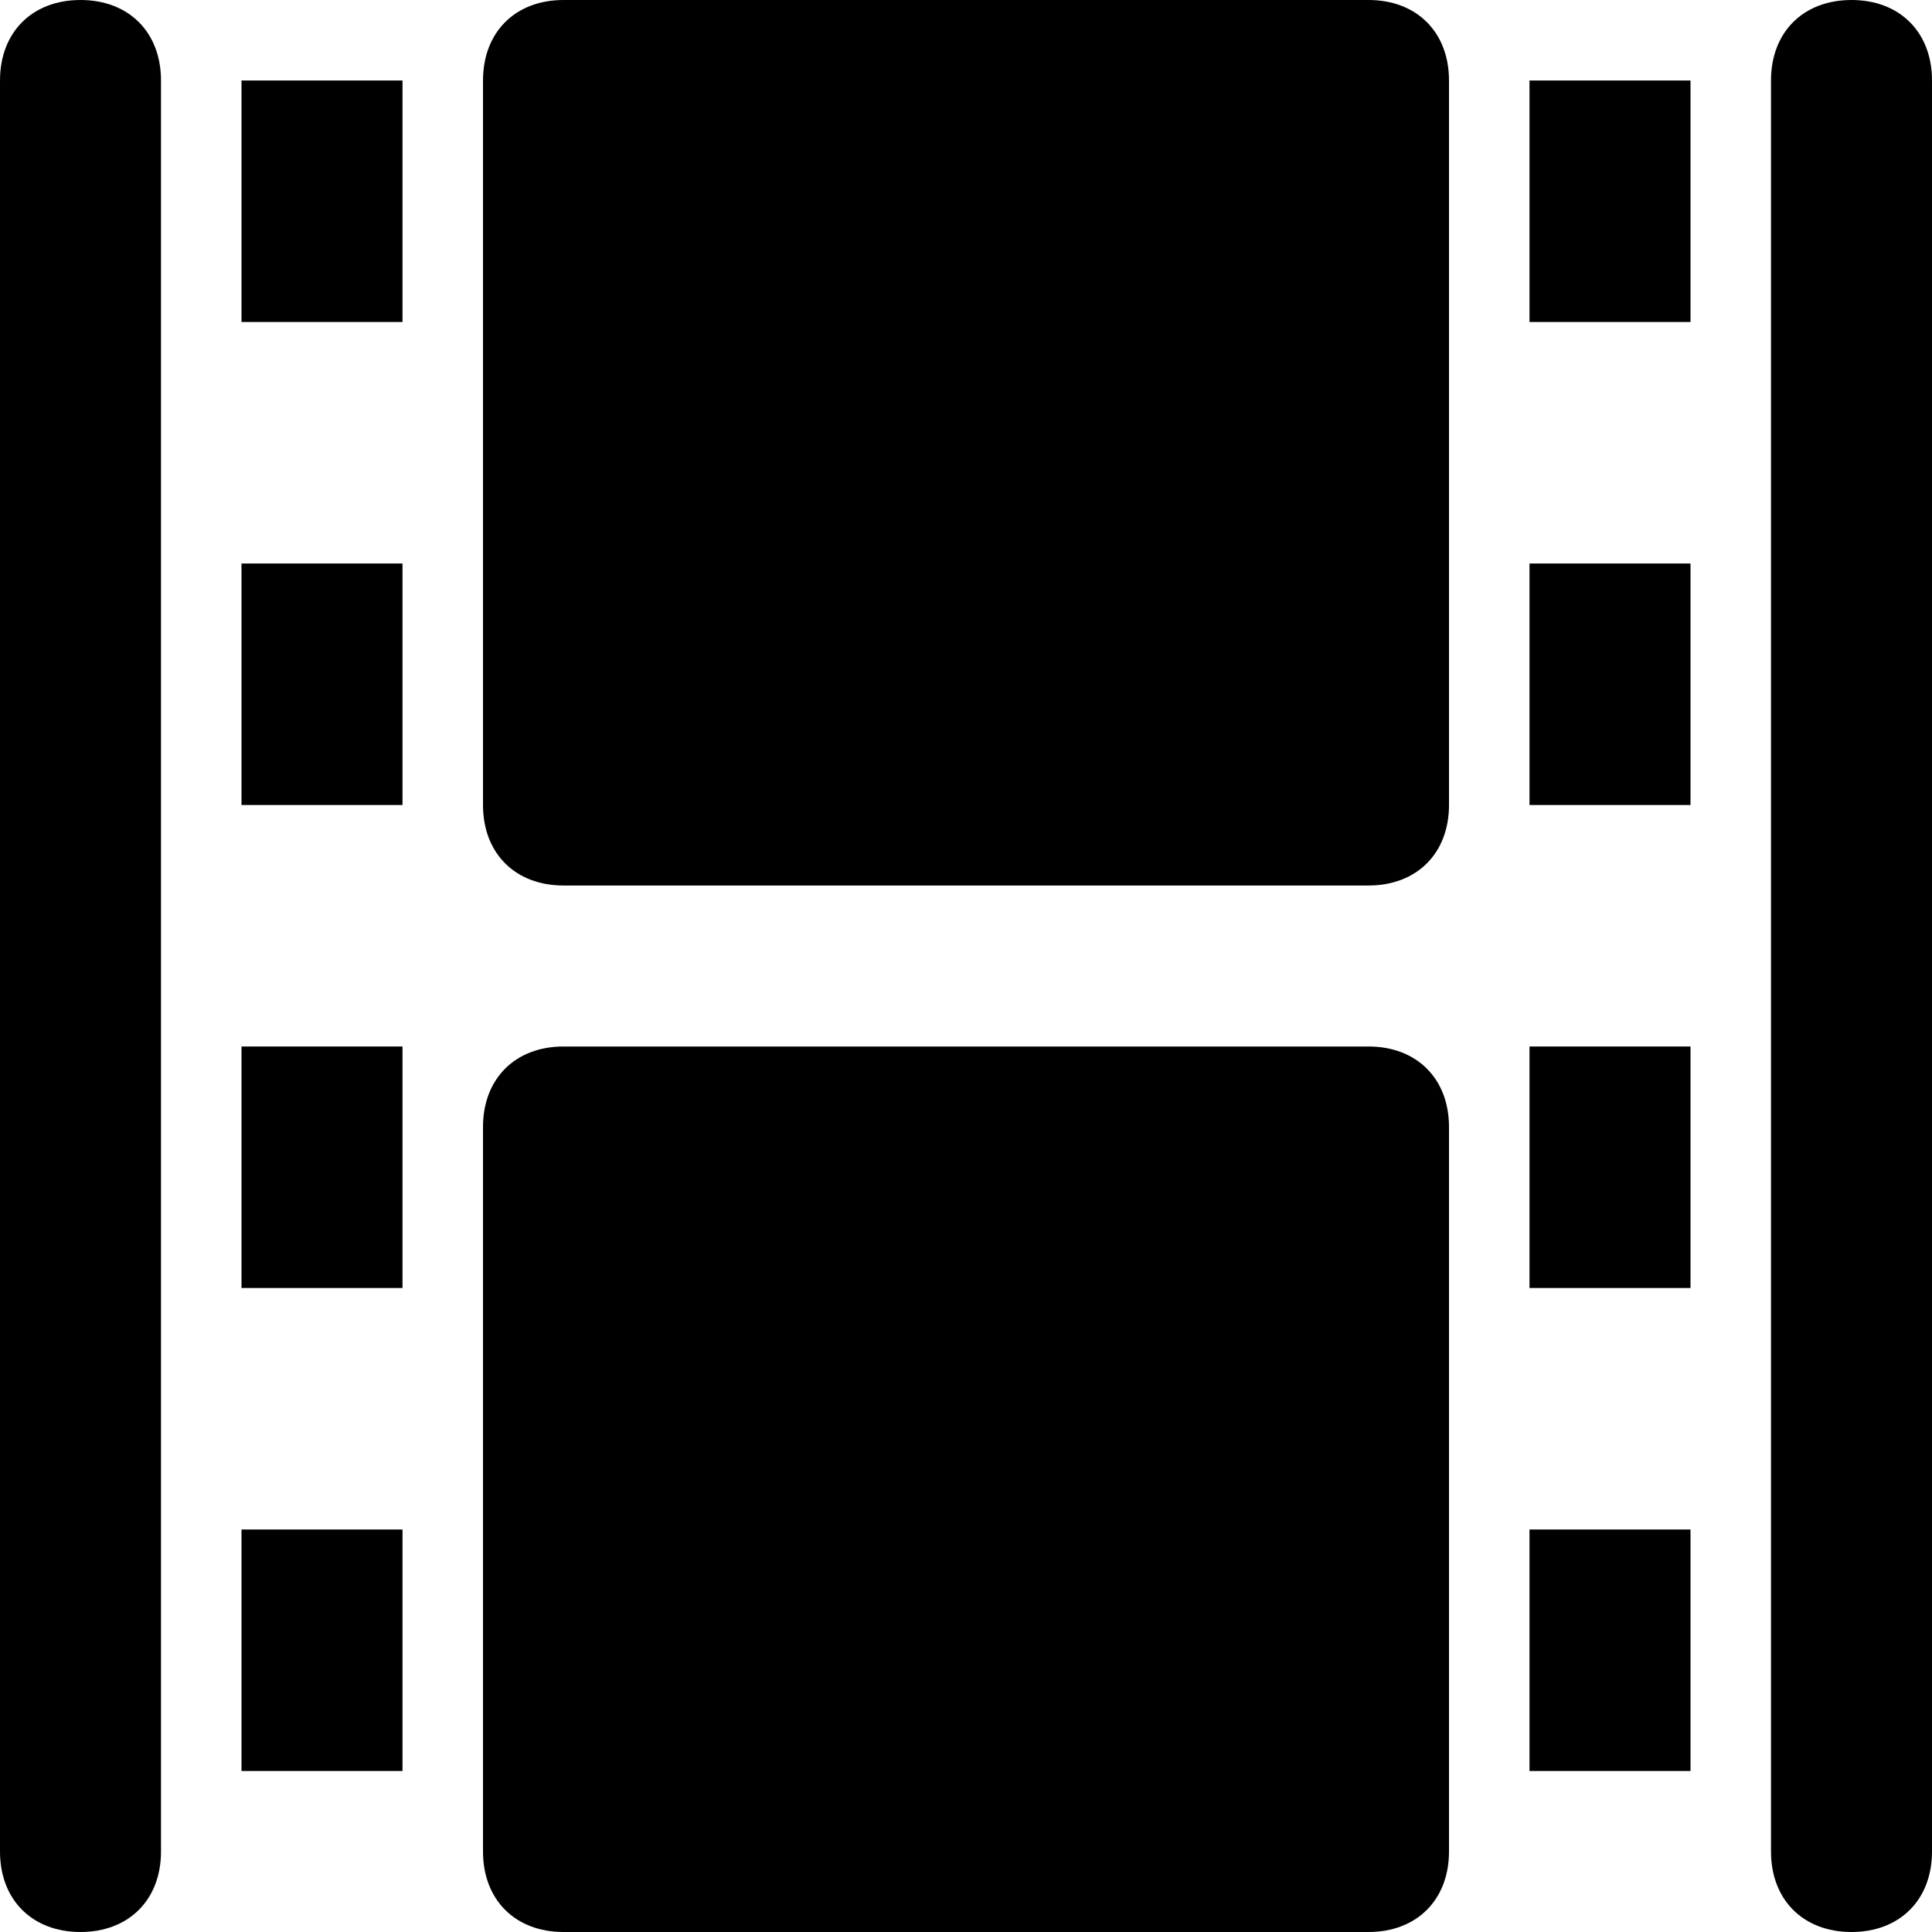 <?xml version="1.0" encoding="utf-8"?>
<!-- Generator: Adobe Illustrator 19.1.0, SVG Export Plug-In . SVG Version: 6.00 Build 0)  -->
<!DOCTYPE svg PUBLIC "-//W3C//DTD SVG 1.1//EN" "http://www.w3.org/Graphics/SVG/1.1/DTD/svg11.dtd">
<svg version="1.1" id="Layer_1" xmlns="http://www.w3.org/2000/svg" xmlns:xlink="http://www.w3.org/1999/xlink" x="0px" y="0px"
	 width="24px" height="24px" viewBox="0 0 24 24" enable-background="new 0 0 24 24" xml:space="preserve">
<path id="color_37_" d="M1,0C0.4,0,0,0.4,0,1v22c0,0.6,0.4,1,1,1s1-0.4,1-1V1C2,0.4,1.6,0,1,0z"/>
<path id="color_36_" d="M23,0c-0.6,0-1,0.4-1,1v22c0,0.6,0.4,1,1,1s1-0.4,1-1V1C24,0.4,23.6,0,23,0z"/>
<path d="M17,0H7C6.4,0,6,0.4,6,1v9c0,0.6,0.4,1,1,1h10c0.6,0,1-0.4,1-1V1C18,0.4,17.6,0,17,0z"/>
<path d="M17,13H7c-0.6,0-1,0.4-1,1v9c0,0.6,0.4,1,1,1h10c0.6,0,1-0.4,1-1v-9C18,13.4,17.6,13,17,13z"/>
<rect id="color_35_" x="3" y="1" width="2" height="3"/>
<rect id="color_83_" x="3" y="7" width="2" height="3"/>
<rect id="color_97_" x="3" y="13" width="2" height="3"/>
<rect id="color_98_" x="3" y="19" width="2" height="3"/>
<rect id="color_31_" x="19" y="1" width="2" height="3"/>
<rect id="color_30_" x="19" y="7" width="2" height="3"/>
<rect id="color_29_" x="19" y="13" width="2" height="3"/>
<rect id="color_28_" x="19" y="19" width="2" height="3"/>
</svg>
